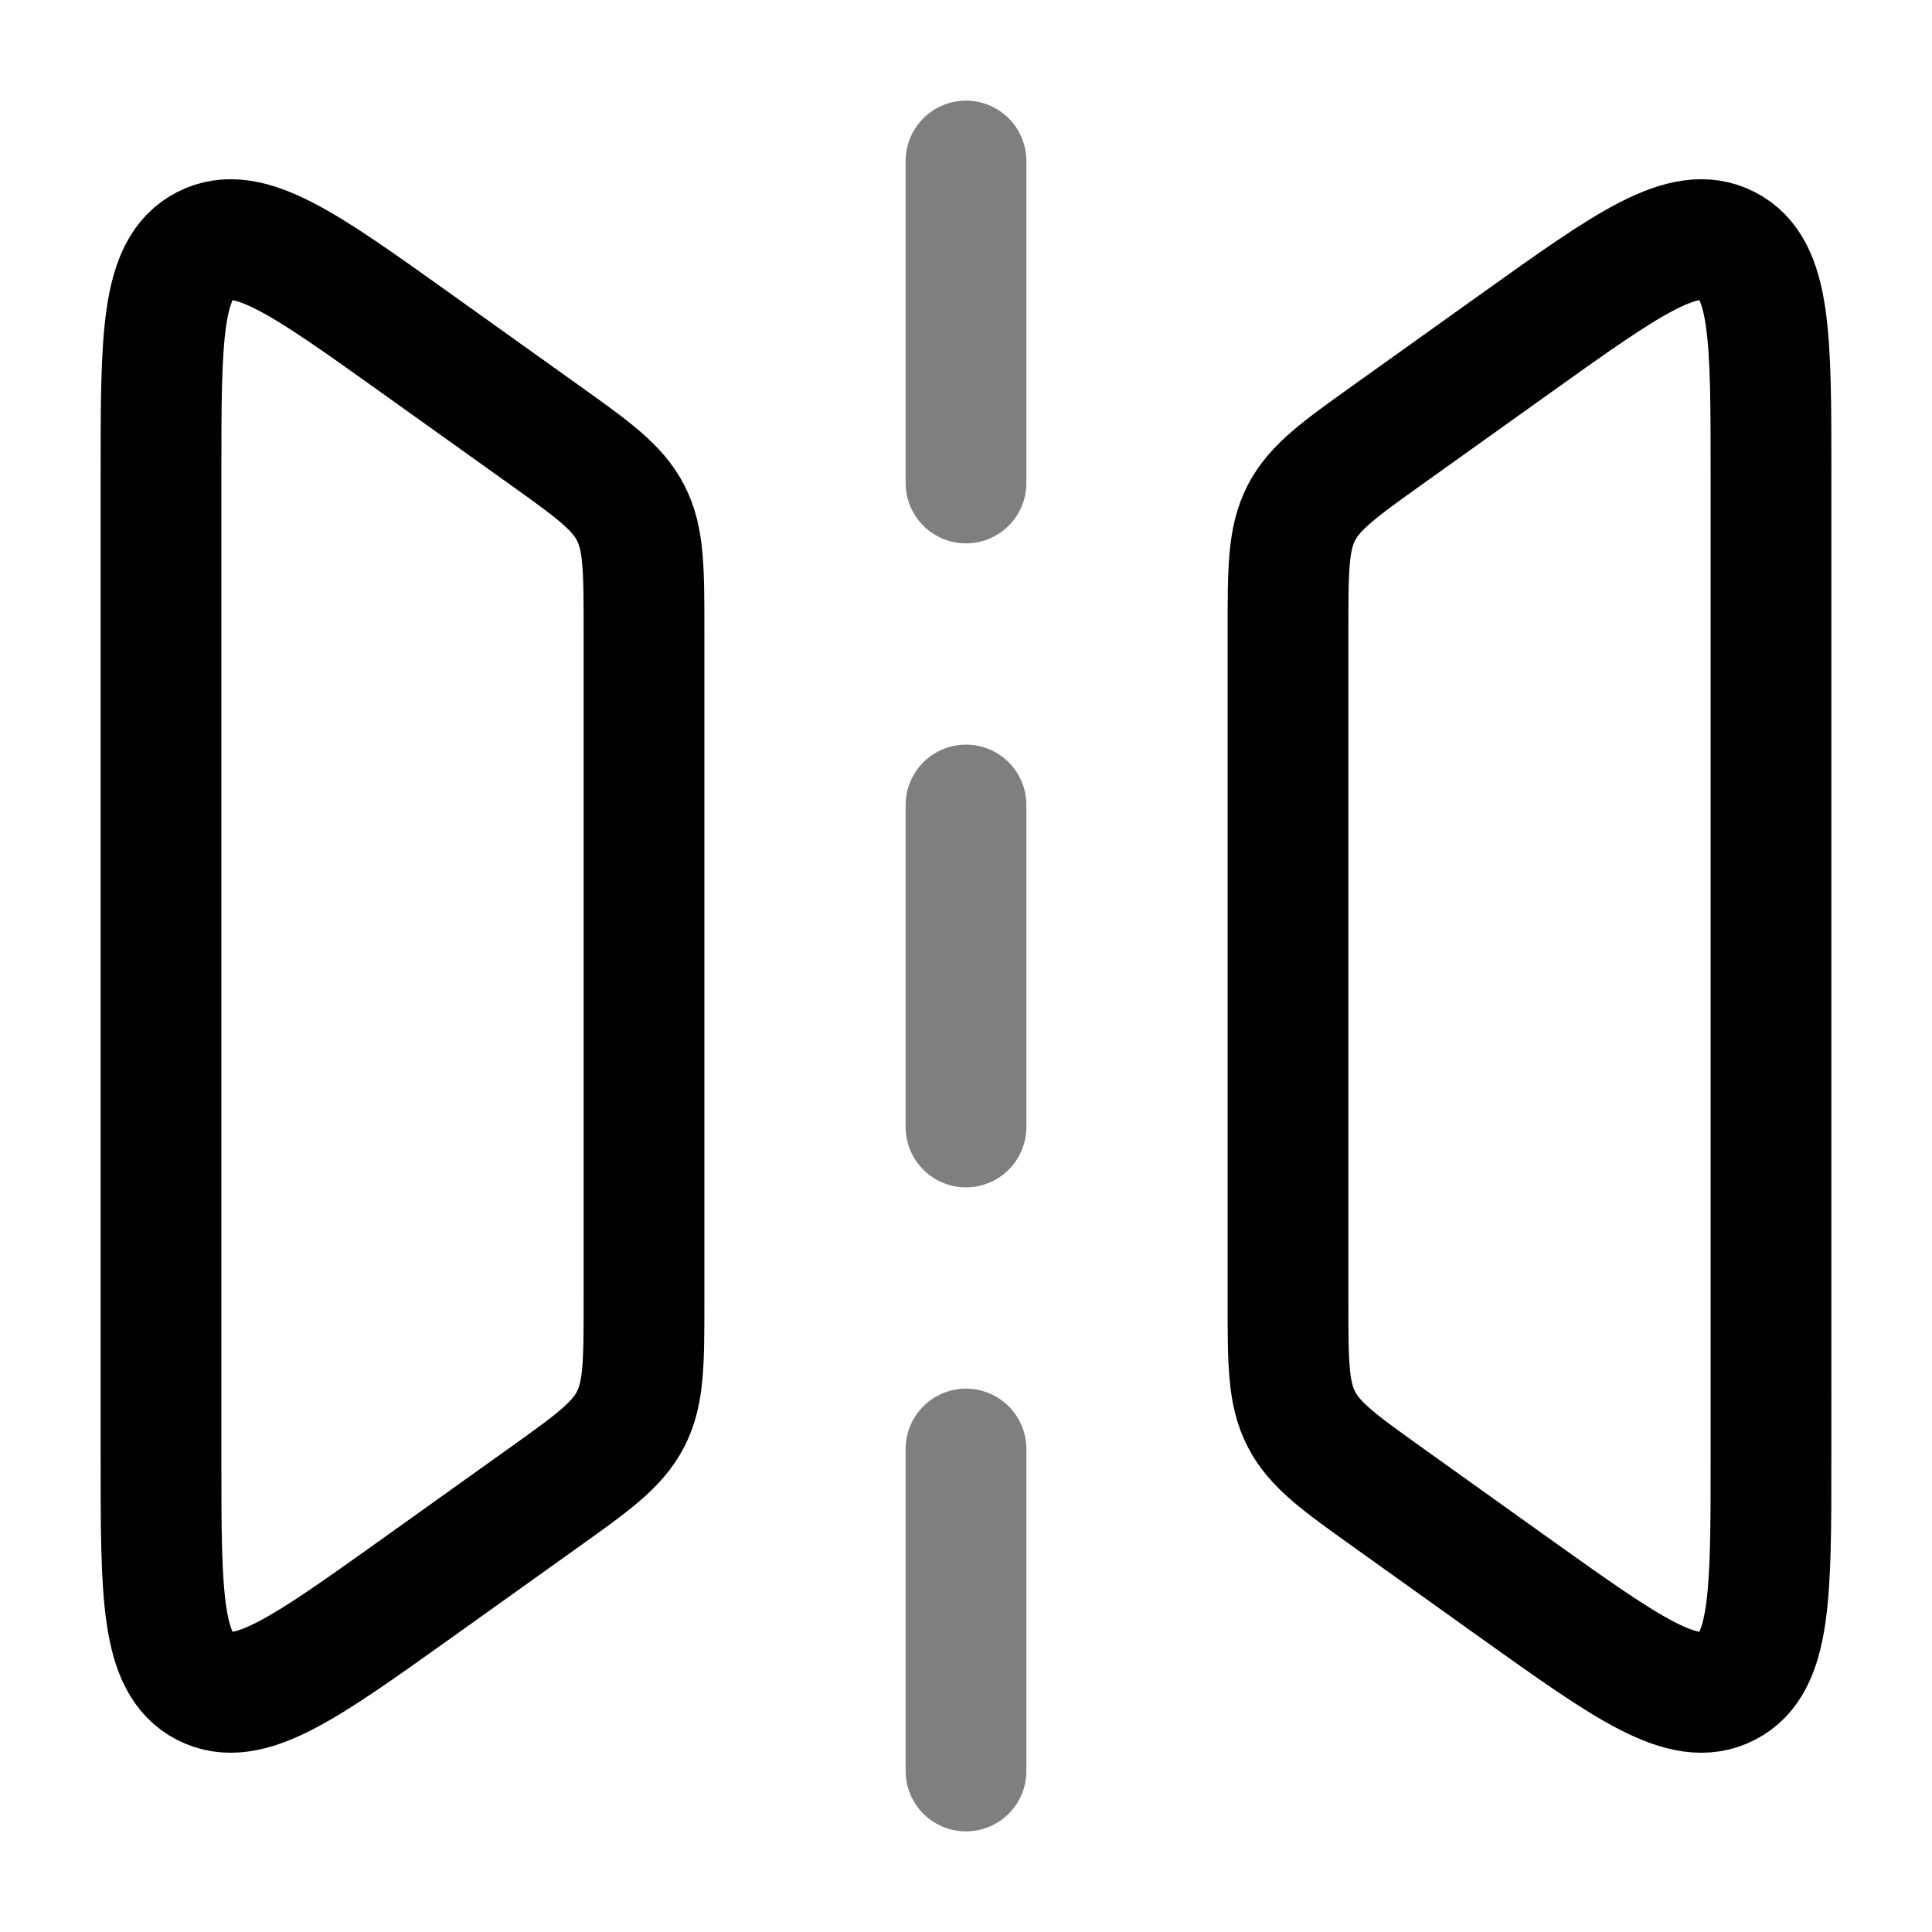 <svg viewBox="0 0 24 24"><g fill="none" stroke="currentColor" stroke-width="1.5"><path d="M2 18.114V5.886c0-1.702 0-2.553.542-2.832c.543-.28 1.235.216 2.62 1.205l1.582 1.13c.616.44.924.66 1.09.982C8 6.694 8 7.073 8 7.83v8.34c0 .757 0 1.136-.166 1.459s-.474.543-1.09.983l-1.582 1.13c-1.385.988-2.077 1.483-2.62 1.204C2 20.666 2 19.816 2 18.114Zm20 0V5.886c0-1.702 0-2.553-.542-2.832c-.543-.28-1.235.216-2.62 1.205l-1.582 1.13c-.616.44-.924.66-1.09.982C16 6.694 16 7.073 16 7.83v8.34c0 .757 0 1.136.166 1.459s.474.543 1.09.983l1.581 1.13c1.386.988 2.078 1.483 2.62 1.204s.543-1.13.543-2.832Z"/><path stroke-linecap="round" d="M12 14v-4m0-4V2m0 20v-4" opacity=".5"/></g></svg>